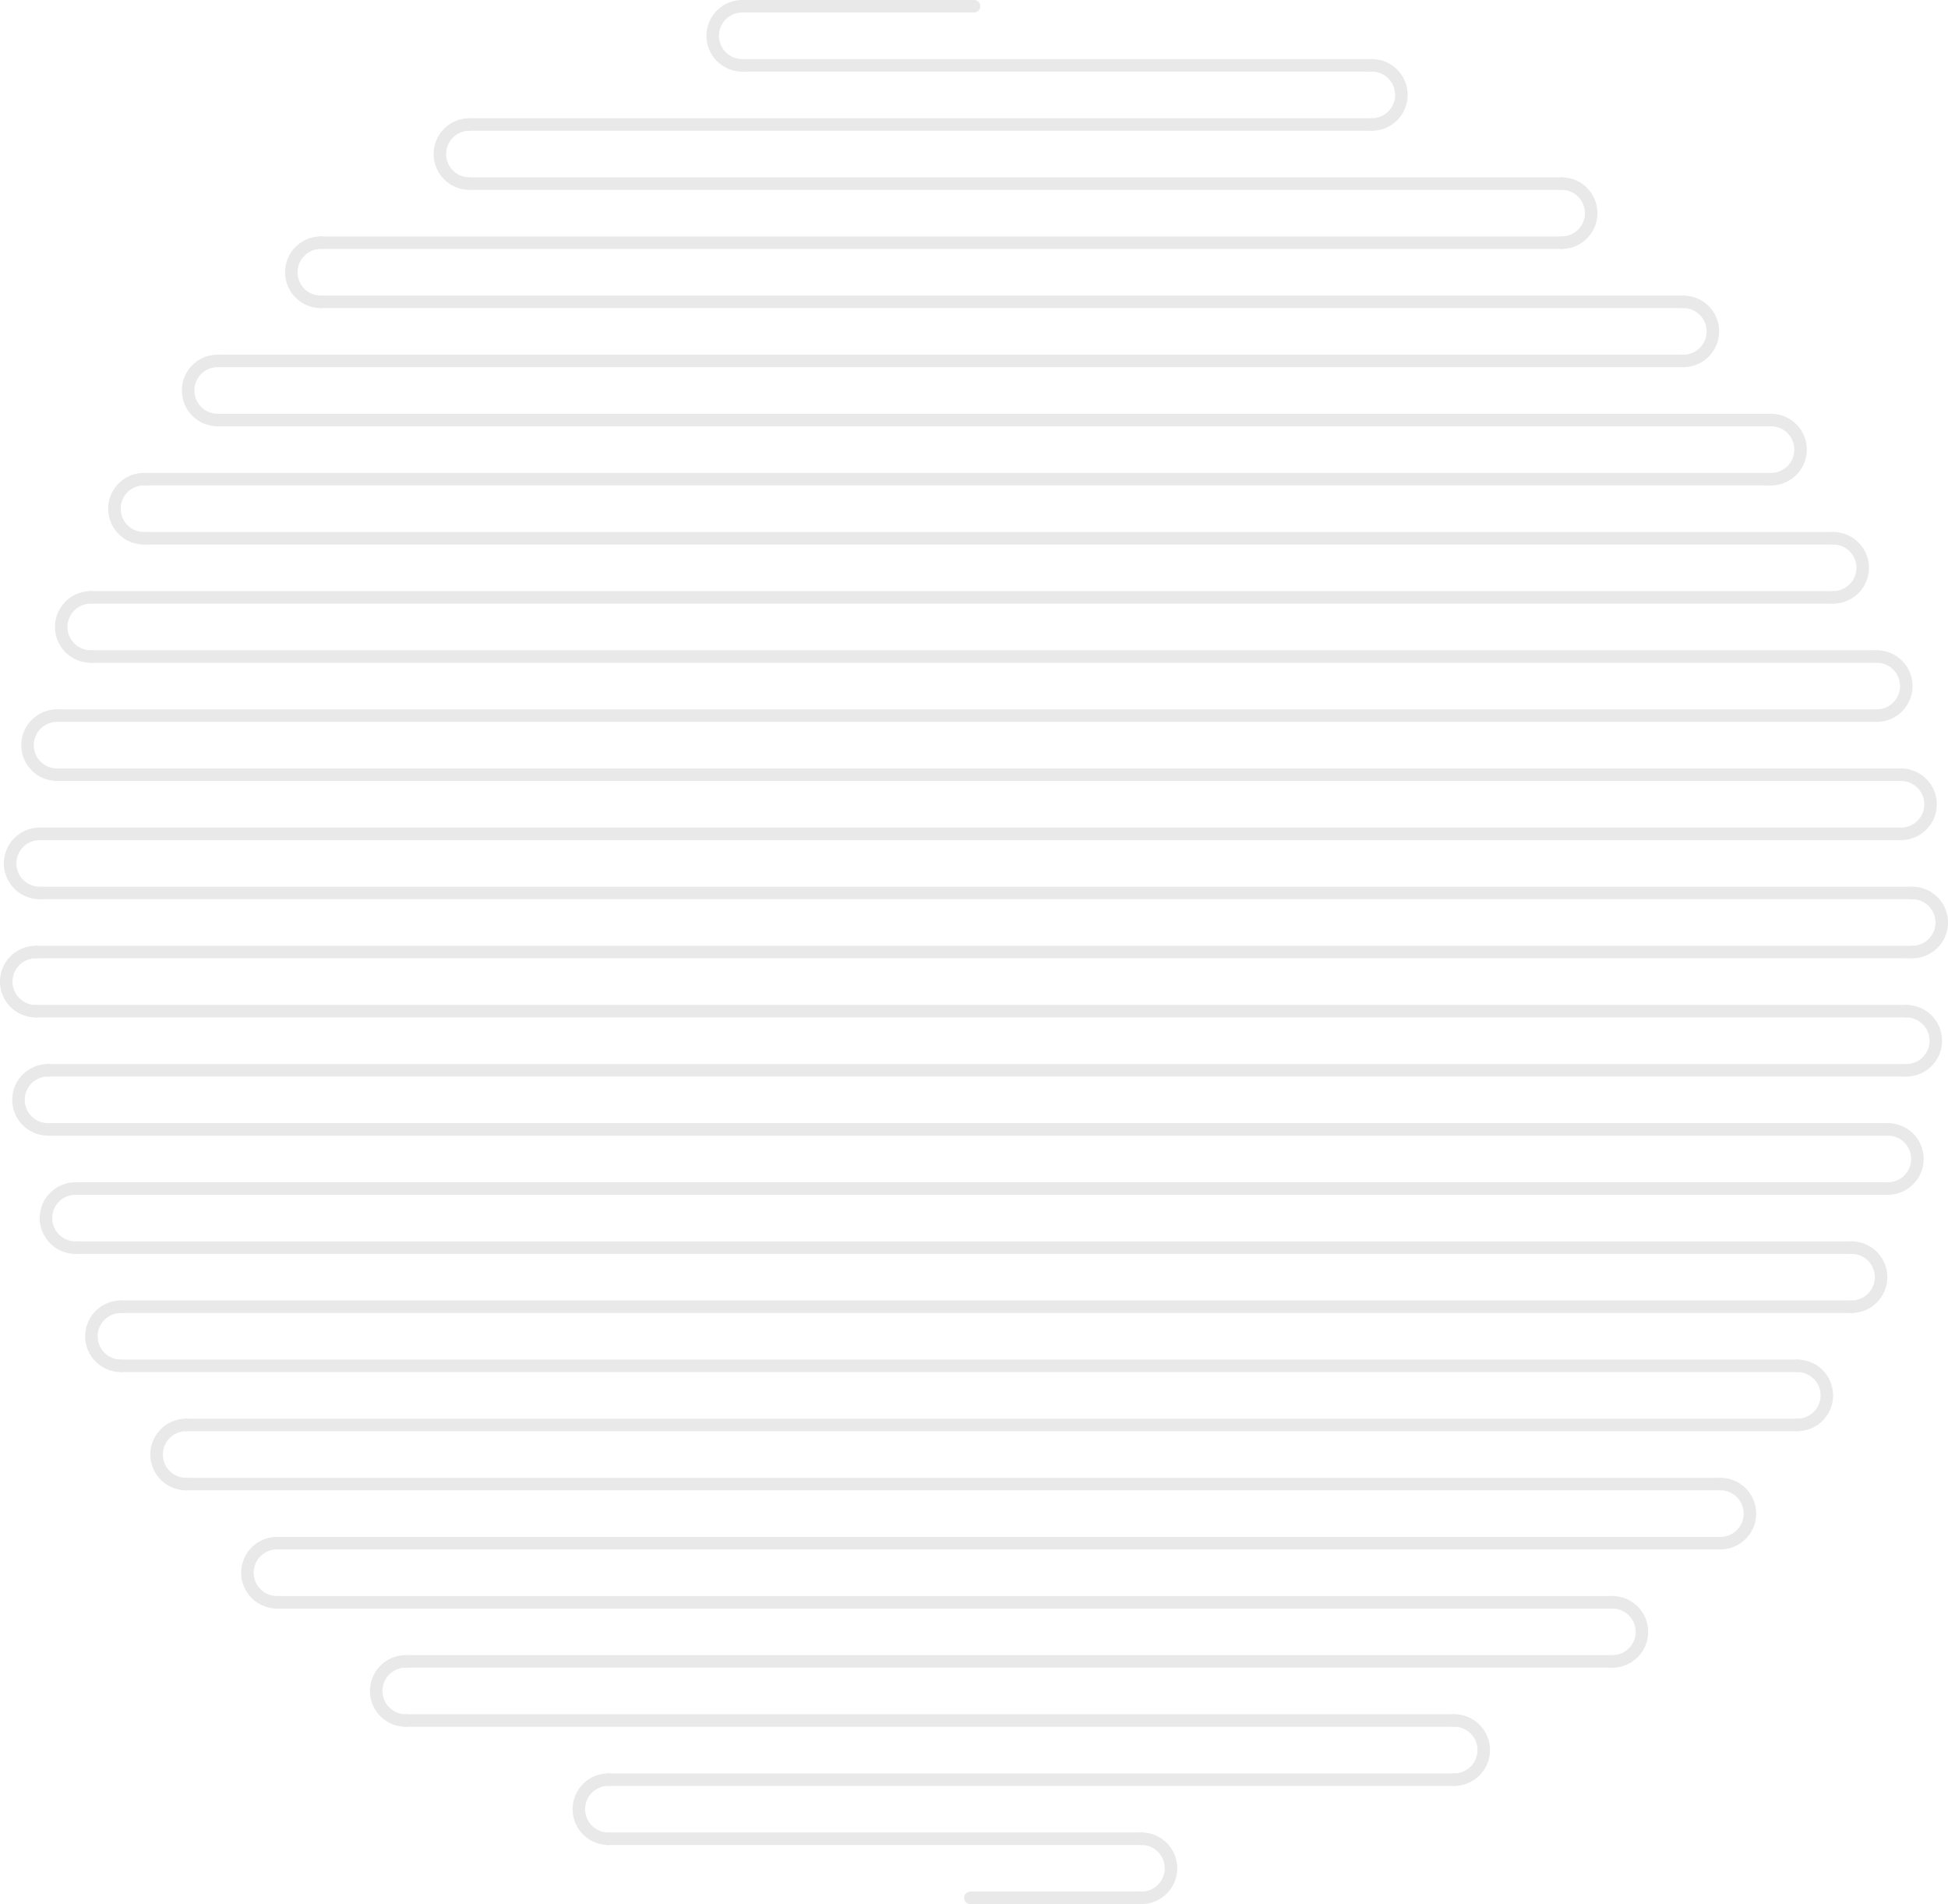 <svg xmlns="http://www.w3.org/2000/svg" width="467.17" height="456.54" viewBox="0 0 467.17 456.54"><defs><style>.a{fill:none;stroke:#e9e9e9;stroke-linecap:round;stroke-miterlimit:10;stroke-width:3px;}</style></defs><g transform="translate(1.5 1.5)"><g transform="translate(231.205 453.54)"><line class="a" x2="41.035" transform="translate(0)"/></g><g transform="translate(144.41 439.37)"><line class="a" x2="127.83" transform="translate(0)"/></g><g transform="translate(144.41 425.2)"><line class="a" x2="202.83" transform="translate(0)"/></g><g transform="translate(95.81 411.02)"><line class="a" x2="251.43" transform="translate(0)"/></g><g transform="translate(95.81 396.85)"><line class="a" x2="289.37"/></g><g transform="translate(64.93 382.68)"><line class="a" x2="320.25"/></g><g transform="translate(64.93 368.5)"><line class="a" x2="346.15"/></g><g transform="translate(43.14 354.33)"><line class="a" x2="367.94"/></g><g transform="translate(43.14 340.16)"><line class="a" x2="386.38"/></g><g transform="translate(27.51 325.98)"><line class="a" x2="402.01"/></g><g transform="translate(27.51 311.81)"><line class="a" x2="415.02"/></g><g transform="translate(16.61 297.64)"><line class="a" x2="425.92"/></g><g transform="translate(16.61 283.47)"><line class="a" x2="434.63"/></g><g transform="translate(10.02 269.29)"><line class="a" x2="441.22"/></g><g transform="translate(10.02 255.12)"><line class="a" x2="445.64"/></g><g transform="translate(7.09 240.95)"><line class="a" x2="448.57"/></g><g transform="translate(7.09 226.77)"><line class="a" x2="450"/></g><g transform="translate(8.02 212.6)"><line class="a" x2="449.07"/></g><g transform="translate(8.02 198.43)"><line class="a" x2="446.37"/></g><g transform="translate(12.19 184.25)"><line class="a" x2="442.2"/></g><g transform="translate(12.19 170.08)"><line class="a" x2="436.39"/></g><g transform="translate(20.27 155.91)"><line class="a" x2="428.31"/></g><g transform="translate(20.27 141.73)"><line class="a" x2="417.86"/></g><g transform="translate(33.03 127.56)"><line class="a" x2="405.1"/></g><g transform="translate(33.03 113.39)"><line class="a" x2="390.19"/></g><g transform="translate(50.7 99.21)"><line class="a" x2="372.52"/></g><g transform="translate(50.7 85.04)"><line class="a" x2="351.49"/></g><g transform="translate(75.46 70.87)"><line class="a" x2="326.73"/></g><g transform="translate(75.46 56.69)"><line class="a" x2="297.55"/></g><g transform="translate(111.08 42.52)"><line class="a" x2="261.93" transform="translate(0)"/></g><g transform="translate(111.08 28.35)"><line class="a" x2="216.41" transform="translate(0)"/></g><g transform="translate(176.51 14.17)"><line class="a" x2="150.98" transform="translate(0)"/></g><g transform="translate(176.51 0)"><line class="a" x2="55.58" transform="translate(0)"/></g><path class="a" d="M134.305,874.26a7.09,7.09,0,0,0,0-14.18" transform="translate(193.185 -845.91)"/><path class="a" d="M299.455,860.08a7.085,7.085,0,1,1,0-14.17" transform="translate(-122.945 -845.91)"/><path class="a" d="M364.885,888.43a7.085,7.085,0,1,1,0-14.17" transform="translate(-253.805 -845.91)"/><path class="a" d="M400.5,916.78a7.09,7.09,0,0,1,0-14.18" transform="translate(-325.045 -845.91)"/><path class="a" d="M425.265,945.12a7.085,7.085,0,1,1,0-14.17" transform="translate(-374.565 -845.91)"/><path class="a" d="M442.935,973.47a7.085,7.085,0,1,1,0-14.17" transform="translate(-409.905 -845.91)"/><path class="a" d="M455.7,1001.82a7.09,7.09,0,1,1,0-14.18" transform="translate(-435.425 -845.91)"/><path class="a" d="M463.775,1030.16a7.085,7.085,0,1,1,0-14.17" transform="translate(-451.585 -845.91)"/><path class="a" d="M467.945,1058.51a7.085,7.085,0,1,1,0-14.17" transform="translate(-459.925 -845.91)"/><path class="a" d="M468.875,1086.86a7.09,7.09,0,1,1,0-14.18" transform="translate(-461.785 -845.91)"/><path class="a" d="M465.935,1115.2a7.085,7.085,0,0,1,0-14.17" transform="translate(-455.915 -845.91)"/><path class="a" d="M459.355,1143.55a7.085,7.085,0,1,1,0-14.17" transform="translate(-442.745 -845.91)"/><path class="a" d="M448.455,1171.89a7.085,7.085,0,1,1,0-14.17" transform="translate(-420.945 -845.91)"/><path class="a" d="M432.825,1200.24a7.085,7.085,0,1,1,0-14.17" transform="translate(-389.685 -845.91)"/><path class="a" d="M411.035,1228.59a7.09,7.09,0,1,1,0-14.18" transform="translate(-346.105 -845.91)"/><path class="a" d="M380.155,1256.93a7.085,7.085,0,1,1,0-14.17" transform="translate(-284.345 -845.91)"/><path class="a" d="M331.555,1285.28a7.085,7.085,0,1,1,0-14.17" transform="translate(-187.145 -845.91)"/><path class="a" d="M88.775,902.6a7.085,7.085,0,1,0,0-14.17" transform="translate(284.235 -845.91)"/><path class="a" d="M59.6,930.95a7.085,7.085,0,1,0,0-14.17" transform="translate(342.595 -845.91)"/><path class="a" d="M38.565,959.3a7.09,7.09,0,1,0,0-14.18" transform="translate(384.655 -845.91)"/><path class="a" d="M23.665,987.64a7.085,7.085,0,0,0,0-14.17" transform="translate(414.465 -845.91)"/><path class="a" d="M13.215,1015.99a7.085,7.085,0,0,0,0-14.17" transform="translate(435.365 -845.91)"/><path class="a" d="M7.4,1044.34a7.09,7.09,0,1,0,0-14.18" transform="translate(446.995 -845.91)"/><path class="a" d="M4.7,1072.68a7.085,7.085,0,0,0,0-14.17" transform="translate(452.385 -845.91)"/><path class="a" d="M6.125,1101.03a7.085,7.085,0,1,0,0-14.17" transform="translate(449.535 -845.91)"/><path class="a" d="M10.545,1129.38a7.09,7.09,0,0,0,0-14.18" transform="translate(440.695 -845.91)"/><path class="a" d="M19.265,1157.72a7.085,7.085,0,0,0,0-14.17" transform="translate(423.265 -845.91)"/><path class="a" d="M32.275,1186.07a7.09,7.09,0,0,0,0-14.18" transform="translate(397.245 -845.91)"/><path class="a" d="M50.715,1214.41a7.085,7.085,0,0,0,0-14.17" transform="translate(360.365 -845.91)"/><path class="a" d="M76.605,1242.76a7.085,7.085,0,1,0,0-14.17" transform="translate(308.575 -845.91)"/><path class="a" d="M114.555,1271.11a7.09,7.09,0,0,0,0-14.18" transform="translate(232.685 -845.91)"/><path class="a" d="M189.545,1299.45a7.085,7.085,0,1,0,0-14.17" transform="translate(82.695 -845.91)"/></g></svg>